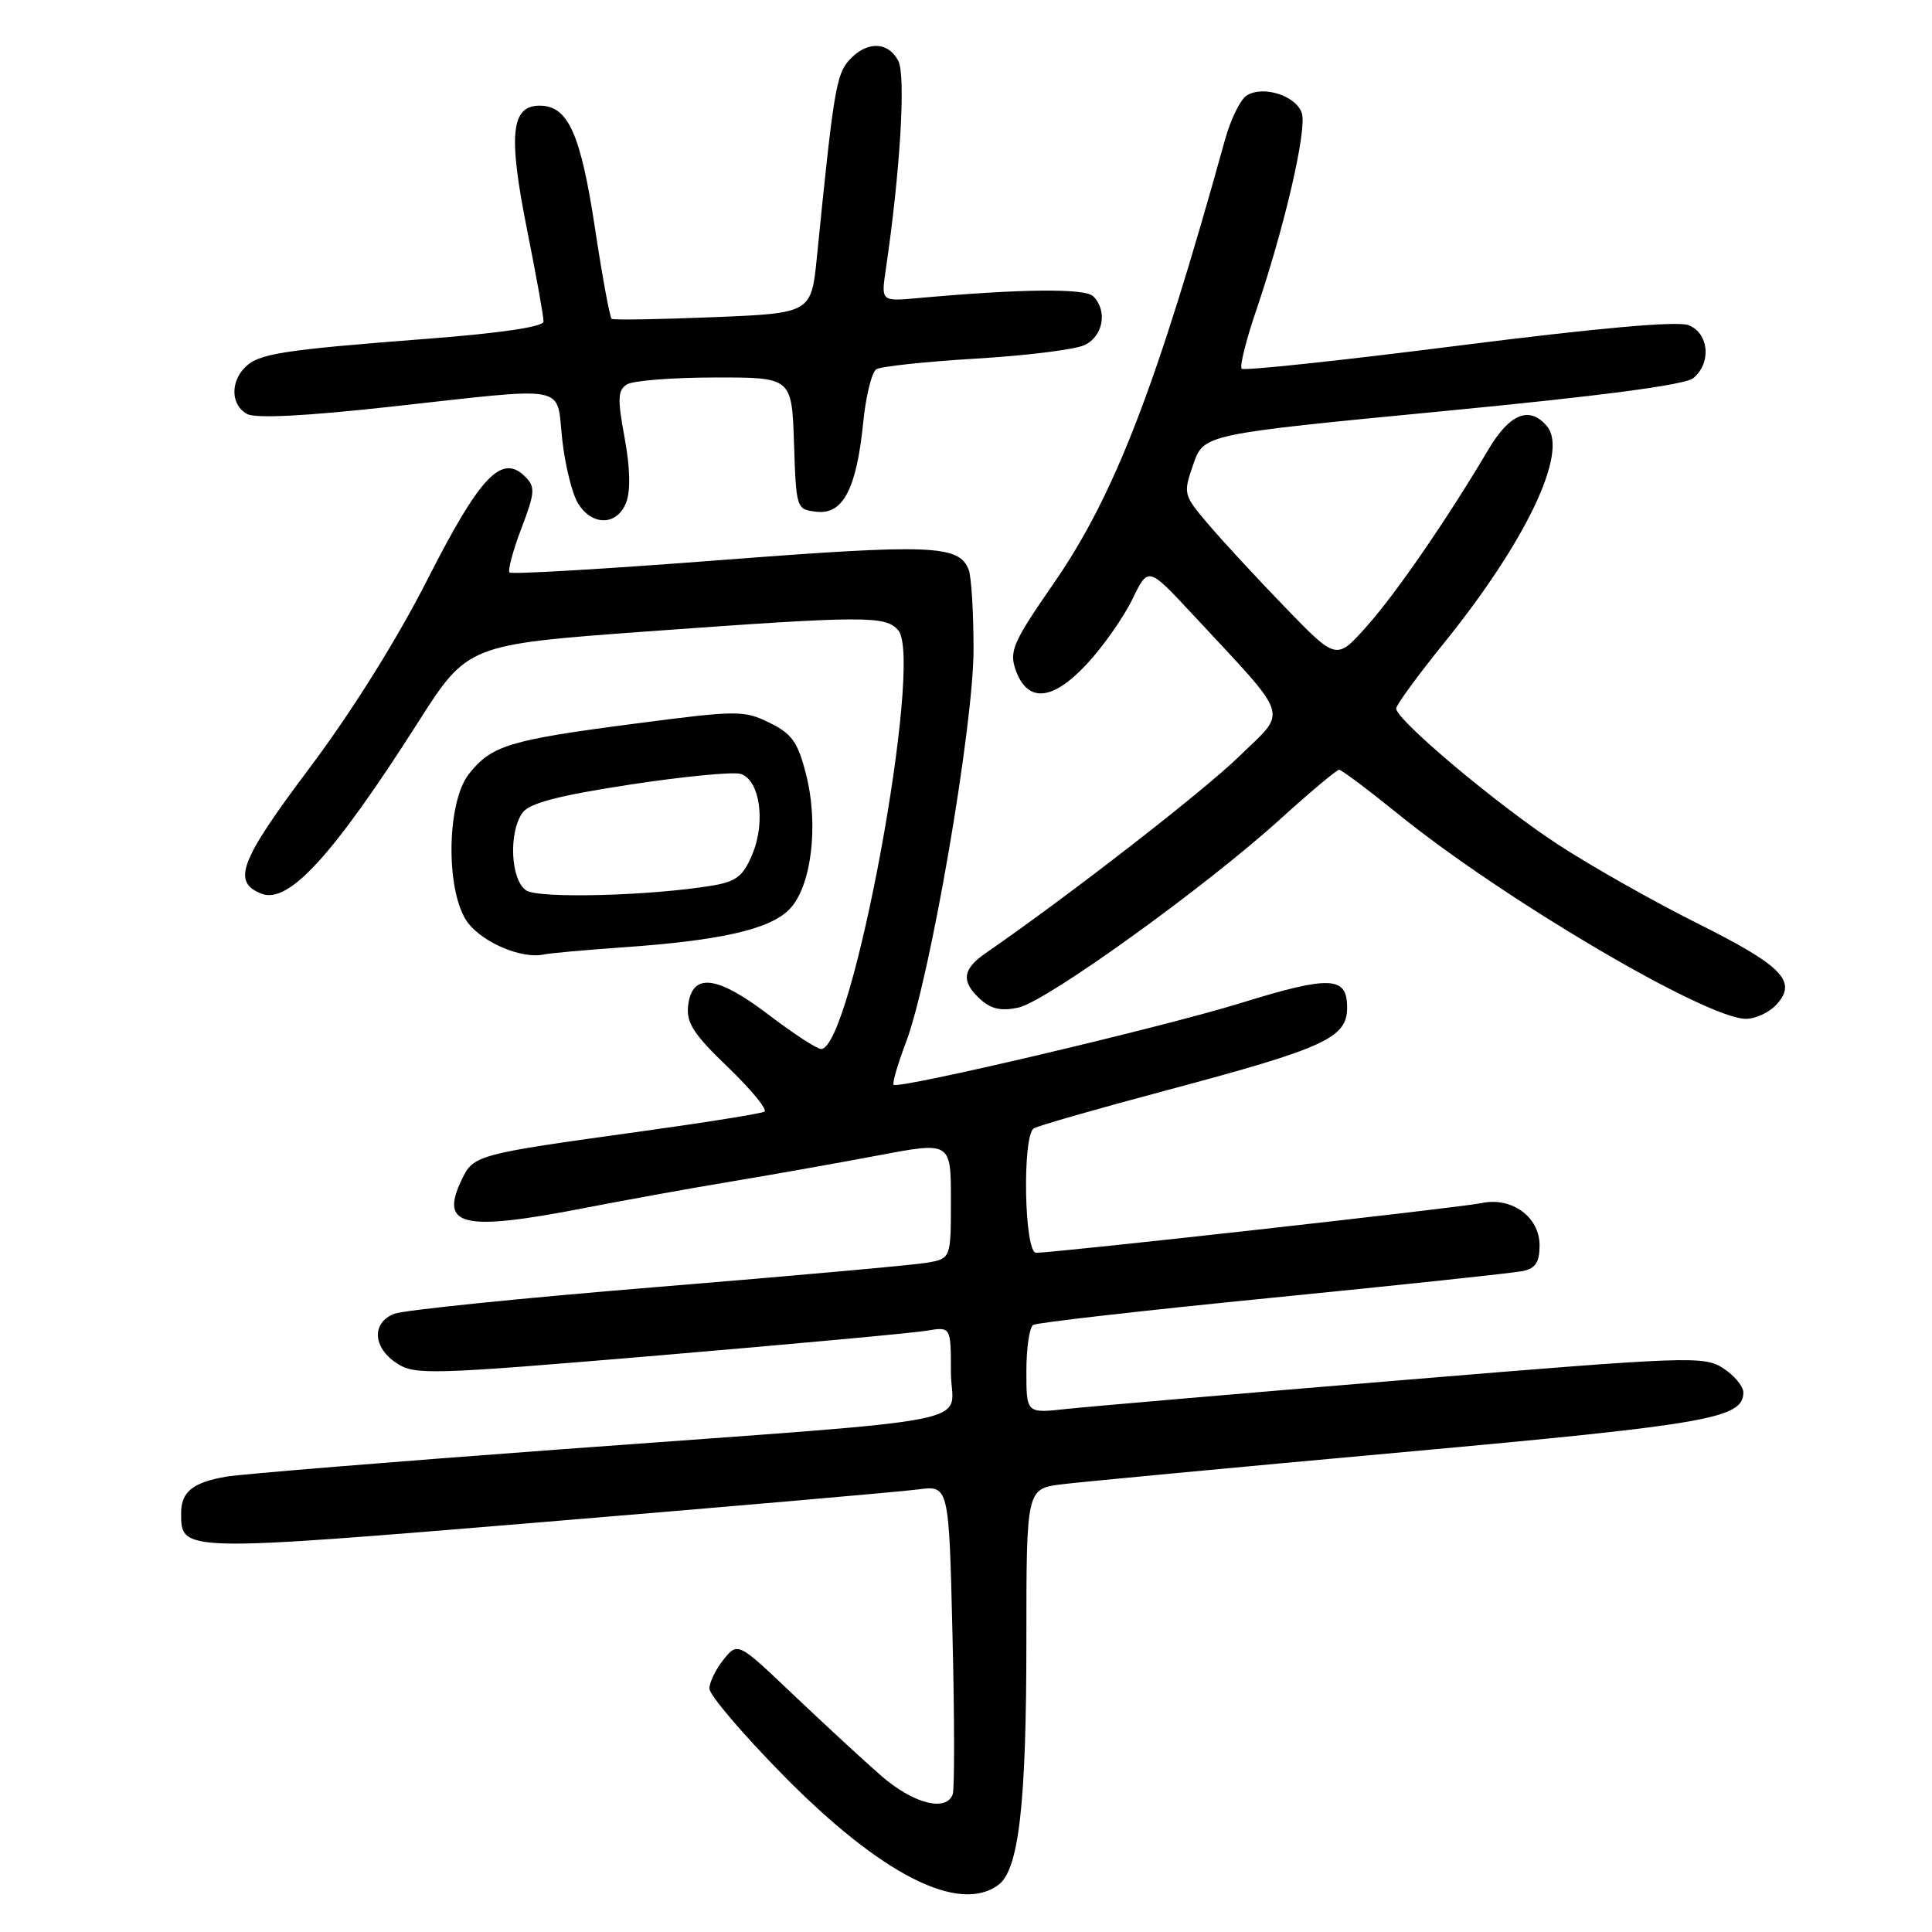 <?xml version="1.0" encoding="UTF-8" standalone="no"?>
<!DOCTYPE svg PUBLIC "-//W3C//DTD SVG 1.1//EN" "http://www.w3.org/Graphics/SVG/1.1/DTD/svg11.dtd" >
<svg xmlns="http://www.w3.org/2000/svg" xmlns:xlink="http://www.w3.org/1999/xlink" version="1.1" viewBox="0 0 256 256">
 <g >
 <path fill="currentColor"
d=" M 132.30 249.75 C 135.00 247.74 136.00 239.07 136.00 217.49 C 136.00 197.26 136.00 197.26 140.75 196.67 C 143.36 196.35 163.72 194.43 186.00 192.41 C 226.51 188.73 231.00 187.94 231.00 184.50 C 231.00 183.70 229.81 182.26 228.35 181.31 C 225.81 179.65 223.98 179.71 186.10 182.85 C 164.32 184.65 144.14 186.39 141.25 186.70 C 136.00 187.28 136.00 187.28 136.00 181.70 C 136.00 178.63 136.41 175.87 136.90 175.56 C 137.40 175.25 151.69 173.63 168.65 171.95 C 185.62 170.27 200.51 168.68 201.75 168.43 C 203.47 168.07 204.00 167.27 204.00 165.00 C 204.00 161.24 200.30 158.56 196.29 159.42 C 193.55 160.01 139.82 166.00 137.29 166.00 C 135.71 166.00 135.43 150.47 136.99 149.51 C 137.54 149.17 145.50 146.89 154.69 144.44 C 175.63 138.85 178.50 137.53 178.50 133.50 C 178.50 129.33 176.26 129.24 164.34 132.93 C 153.99 136.13 119.03 144.36 118.41 143.74 C 118.21 143.54 118.95 141.02 120.04 138.13 C 123.24 129.71 129.00 96.22 129.00 86.03 C 129.00 81.16 128.71 76.42 128.36 75.51 C 127.10 72.20 123.50 72.06 95.55 74.21 C 80.40 75.38 67.79 76.12 67.52 75.86 C 67.26 75.60 67.96 72.97 69.08 70.03 C 70.90 65.25 70.95 64.52 69.59 63.16 C 66.49 60.06 63.62 63.06 56.66 76.75 C 52.61 84.72 46.62 94.30 40.98 101.81 C 31.74 114.12 30.69 116.90 34.68 118.43 C 38.25 119.80 44.15 113.34 55.34 95.80 C 61.96 85.41 61.96 85.41 85.73 83.67 C 114.65 81.57 117.39 81.56 119.04 83.54 C 122.39 87.59 112.90 139.00 108.80 139.00 C 108.26 139.00 105.11 136.95 101.82 134.44 C 94.94 129.21 91.69 128.85 91.18 133.27 C 90.92 135.53 91.91 137.05 96.48 141.43 C 99.56 144.40 101.73 147.04 101.29 147.30 C 100.86 147.55 93.53 148.73 85.00 149.91 C 63.09 152.94 62.74 153.04 61.18 156.31 C 58.21 162.51 61.27 163.21 77.50 160.06 C 83.00 158.99 91.78 157.40 97.00 156.54 C 102.22 155.67 110.89 154.13 116.25 153.12 C 126.00 151.27 126.00 151.27 126.00 159.02 C 126.00 166.78 126.00 166.78 122.75 167.33 C 120.96 167.63 104.88 169.08 87.00 170.54 C 69.12 172.00 53.49 173.60 52.25 174.08 C 49.22 175.26 49.38 178.55 52.57 180.64 C 54.99 182.22 56.97 182.16 87.32 179.60 C 105.02 178.10 120.96 176.63 122.75 176.33 C 126.00 175.78 126.00 175.78 126.00 181.82 C 126.00 189.01 132.26 187.77 74.50 192.03 C 51.95 193.69 31.93 195.33 30.00 195.66 C 25.54 196.43 24.00 197.67 24.00 200.50 C 24.00 205.67 23.84 205.67 72.34 201.65 C 97.18 199.59 119.35 197.66 121.62 197.36 C 125.74 196.81 125.74 196.81 126.21 216.66 C 126.48 227.57 126.49 237.06 126.24 237.75 C 125.38 240.13 121.00 238.99 116.75 235.29 C 114.41 233.25 109.19 228.42 105.13 224.57 C 97.77 217.57 97.77 217.57 95.88 219.89 C 94.85 221.17 94.00 222.91 94.00 223.75 C 94.00 224.59 98.37 229.73 103.72 235.17 C 116.69 248.37 127.05 253.66 132.30 249.75 Z  M 235.42 133.08 C 238.19 130.02 236.17 127.97 224.80 122.29 C 219.08 119.43 210.84 114.77 206.47 111.92 C 198.40 106.65 185.00 95.39 185.00 93.88 C 185.00 93.42 187.87 89.49 191.39 85.14 C 202.24 71.69 207.84 59.92 205.00 56.50 C 202.70 53.73 200.05 54.78 197.21 59.58 C 191.78 68.76 185.01 78.60 181.09 83.00 C 177.08 87.50 177.08 87.50 170.29 80.48 C 166.55 76.62 161.98 71.67 160.12 69.48 C 156.79 65.57 156.76 65.44 158.12 61.52 C 159.50 57.54 159.50 57.54 191.13 54.49 C 212.23 52.46 223.29 51.00 224.38 50.10 C 226.81 48.08 226.44 44.12 223.72 43.08 C 222.23 42.52 211.69 43.46 193.25 45.80 C 177.74 47.77 164.82 49.15 164.53 48.86 C 164.24 48.57 165.09 45.14 166.42 41.23 C 170.20 30.13 173.20 17.19 172.50 15.00 C 171.76 12.68 167.37 11.27 165.18 12.66 C 164.36 13.18 163.06 15.83 162.31 18.55 C 153.26 51.20 147.68 65.65 139.66 77.24 C 134.25 85.05 133.71 86.28 134.57 88.74 C 136.13 93.19 139.48 92.90 144.06 87.93 C 146.21 85.61 148.90 81.77 150.05 79.39 C 152.14 75.08 152.14 75.08 157.92 81.29 C 171.21 95.59 170.66 93.92 164.20 100.22 C 159.49 104.82 141.57 118.73 130.60 126.30 C 127.50 128.44 127.32 130.08 129.93 132.44 C 131.34 133.71 132.70 134.00 134.95 133.51 C 138.67 132.69 159.63 117.61 169.65 108.53 C 173.61 104.94 177.12 102.00 177.44 102.00 C 177.76 102.00 181.28 104.64 185.26 107.86 C 199.23 119.18 226.10 135.00 231.35 135.00 C 232.64 135.00 234.47 134.14 235.42 133.08 Z  M 82.50 125.53 C 95.44 124.63 101.93 123.16 104.56 120.53 C 107.52 117.57 108.54 109.31 106.78 102.50 C 105.71 98.32 104.92 97.22 101.95 95.76 C 98.56 94.10 97.71 94.11 83.95 95.91 C 67.50 98.05 65.10 98.78 62.13 102.56 C 59.09 106.43 59.05 118.52 62.06 122.35 C 64.13 124.98 69.19 127.08 72.00 126.48 C 72.83 126.30 77.55 125.88 82.50 125.53 Z  M 82.98 66.56 C 83.57 65.00 83.49 61.93 82.76 57.99 C 81.81 52.85 81.85 51.71 83.06 50.94 C 83.85 50.44 89.09 50.02 94.71 50.02 C 104.92 50.00 104.92 50.00 105.21 58.75 C 105.50 67.42 105.52 67.50 108.19 67.81 C 111.69 68.22 113.49 64.79 114.37 56.06 C 114.72 52.51 115.51 49.30 116.12 48.93 C 116.73 48.55 122.65 47.92 129.28 47.52 C 135.91 47.13 142.38 46.33 143.67 45.74 C 146.17 44.60 146.80 41.20 144.86 39.26 C 143.78 38.18 135.33 38.26 121.62 39.50 C 116.75 39.94 116.75 39.94 117.37 35.72 C 119.29 22.74 120.05 9.96 119.02 8.04 C 117.64 5.46 114.83 5.43 112.53 7.96 C 110.80 9.88 110.44 12.10 108.25 34.00 C 107.50 41.50 107.50 41.50 94.50 42.03 C 87.35 42.32 81.30 42.42 81.05 42.25 C 80.81 42.08 79.82 36.74 78.86 30.38 C 76.94 17.68 75.28 14.00 71.50 14.00 C 67.71 14.00 67.32 17.85 69.85 30.50 C 71.06 36.55 72.04 42.00 72.02 42.60 C 72.01 43.30 66.45 44.13 56.75 44.88 C 37.31 46.38 34.29 46.85 32.48 48.66 C 30.48 50.66 30.61 53.72 32.75 54.86 C 33.88 55.47 40.50 55.13 51.50 53.92 C 75.86 51.24 73.67 50.82 74.50 58.25 C 74.88 61.69 75.83 65.51 76.62 66.75 C 78.52 69.75 81.80 69.65 82.98 66.56 Z  M 69.75 118.00 C 67.66 116.69 67.35 110.27 69.25 107.67 C 70.16 106.42 74.03 105.41 83.44 103.97 C 90.56 102.88 97.18 102.24 98.15 102.55 C 100.68 103.35 101.48 108.91 99.69 113.19 C 98.47 116.11 97.58 116.81 94.36 117.35 C 86.22 118.70 71.50 119.09 69.75 118.00 Z "/>
</g>
</svg>